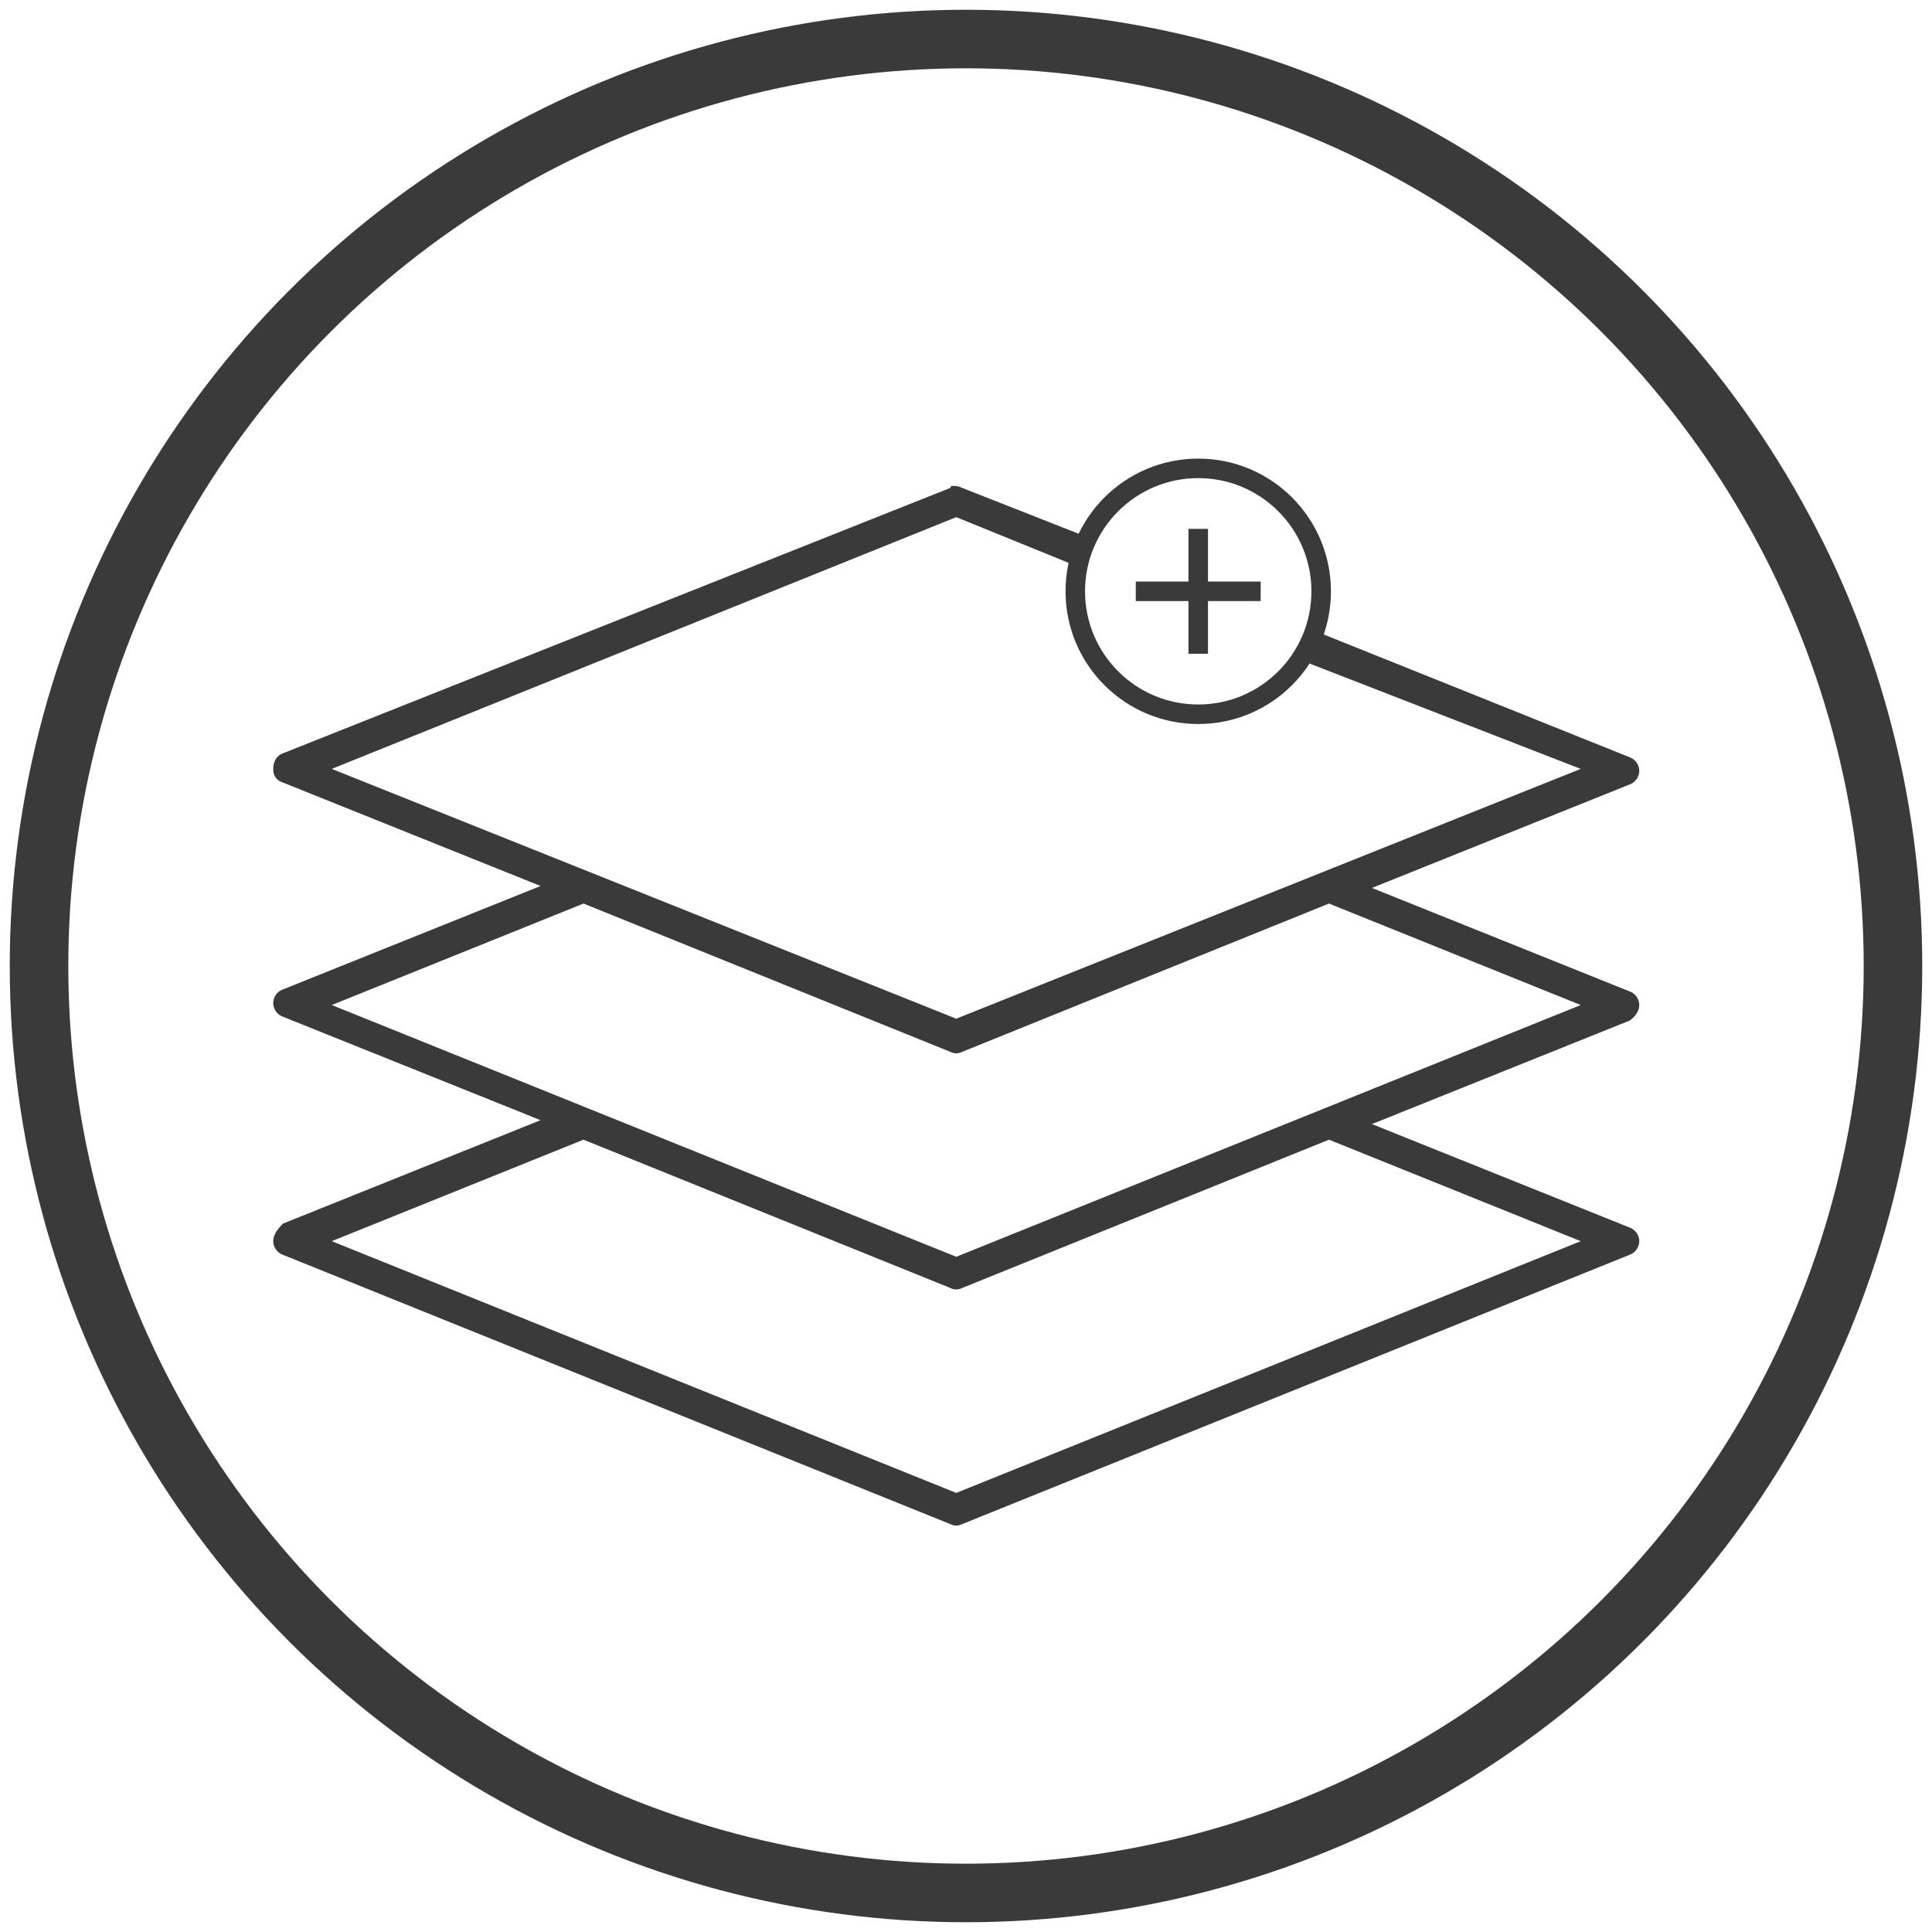<?xml version="1.0" encoding="utf-8"?>
<!-- Generator: Adobe Illustrator 21.1.0, SVG Export Plug-In . SVG Version: 6.00 Build 0)  -->
<svg version="1.1" id="Capa_1" xmlns="http://www.w3.org/2000/svg" xmlns:xlink="http://www.w3.org/1999/xlink" x="0px" y="0px"
	 viewBox="0 0 99 99" style="enable-background:new 0 0 99 99;" xml:space="preserve">
<style type="text/css">
	.st0{fill:none;stroke:#3A3A3A;stroke-width:3;}
	.st1{fill:#3A3A3A;}
	.st2{fill:none;stroke:#3A3A3A;}
	.st3{fill:none;stroke:#3A3A3A;stroke-linecap:square;}
</style>
<title>Group 11</title>
<desc>Created with Sketch.</desc>
<g>
	<g id="calendario">
		<circle id="Oval-2-Copy" class="st0" cx="49.5" cy="49.5" r="47.5"/>
	</g>
	<g>
		<path class="st1" d="M84,51.5c0-0.3-0.2-0.6-0.5-0.7l-13.2-5.3l13.2-5.3c0.3-0.1,0.5-0.4,0.5-0.7s-0.2-0.6-0.5-0.7l-15.7-6.3
			c-0.2,0.5-0.4,1-0.7,1.5L81,39.4L49,52.2L17,39.4l32-12.9l5.9,2.4c0.1-0.5,0.3-1,0.5-1.5l-6.1-2.4c-0.2-0.1-0.3-0.1-0.5-0.1
			c0,0-0.1,0-0.1,0.1L14.5,38.6C14.2,38.7,14,39,14,39.4s0.2,0.6,0.5,0.7l13.2,5.3l-13.2,5.3c-0.3,0.1-0.5,0.4-0.5,0.7
			s0.2,0.6,0.5,0.7l13.2,5.3l-13.2,5.3C14.2,63,14,63.3,14,63.6s0.2,0.6,0.5,0.7l34.2,13.8c0.2,0.1,0.4,0.1,0.6,0l34.2-13.8
			c0.3-0.1,0.5-0.4,0.5-0.7s-0.2-0.6-0.5-0.7l-13.2-5.3l13.2-5.3C83.8,52.1,84,51.8,84,51.5z M81,63.6L49,76.5L17,63.6l12.9-5.2
			L48.7,66c0.2,0.1,0.4,0.1,0.6,0l18.8-7.6L81,63.6z M49,64.4L17,51.5l12.9-5.2l18.8,7.6c0.2,0.1,0.4,0.1,0.6,0l18.8-7.6L81,51.5
			L49,64.4z"/>
		<circle id="Oval-5" class="st2" cx="61.4" cy="30.3" r="6.3"/>
		<g id="Group-2" transform="translate(3, 3)">
			<path id="Line" class="st3" d="M58.4,24.6V30"/>
			<path id="Line-Copy-2" class="st3" d="M55.7,27.3h5.4"/>
		</g>
	</g>
</g>
</svg>
